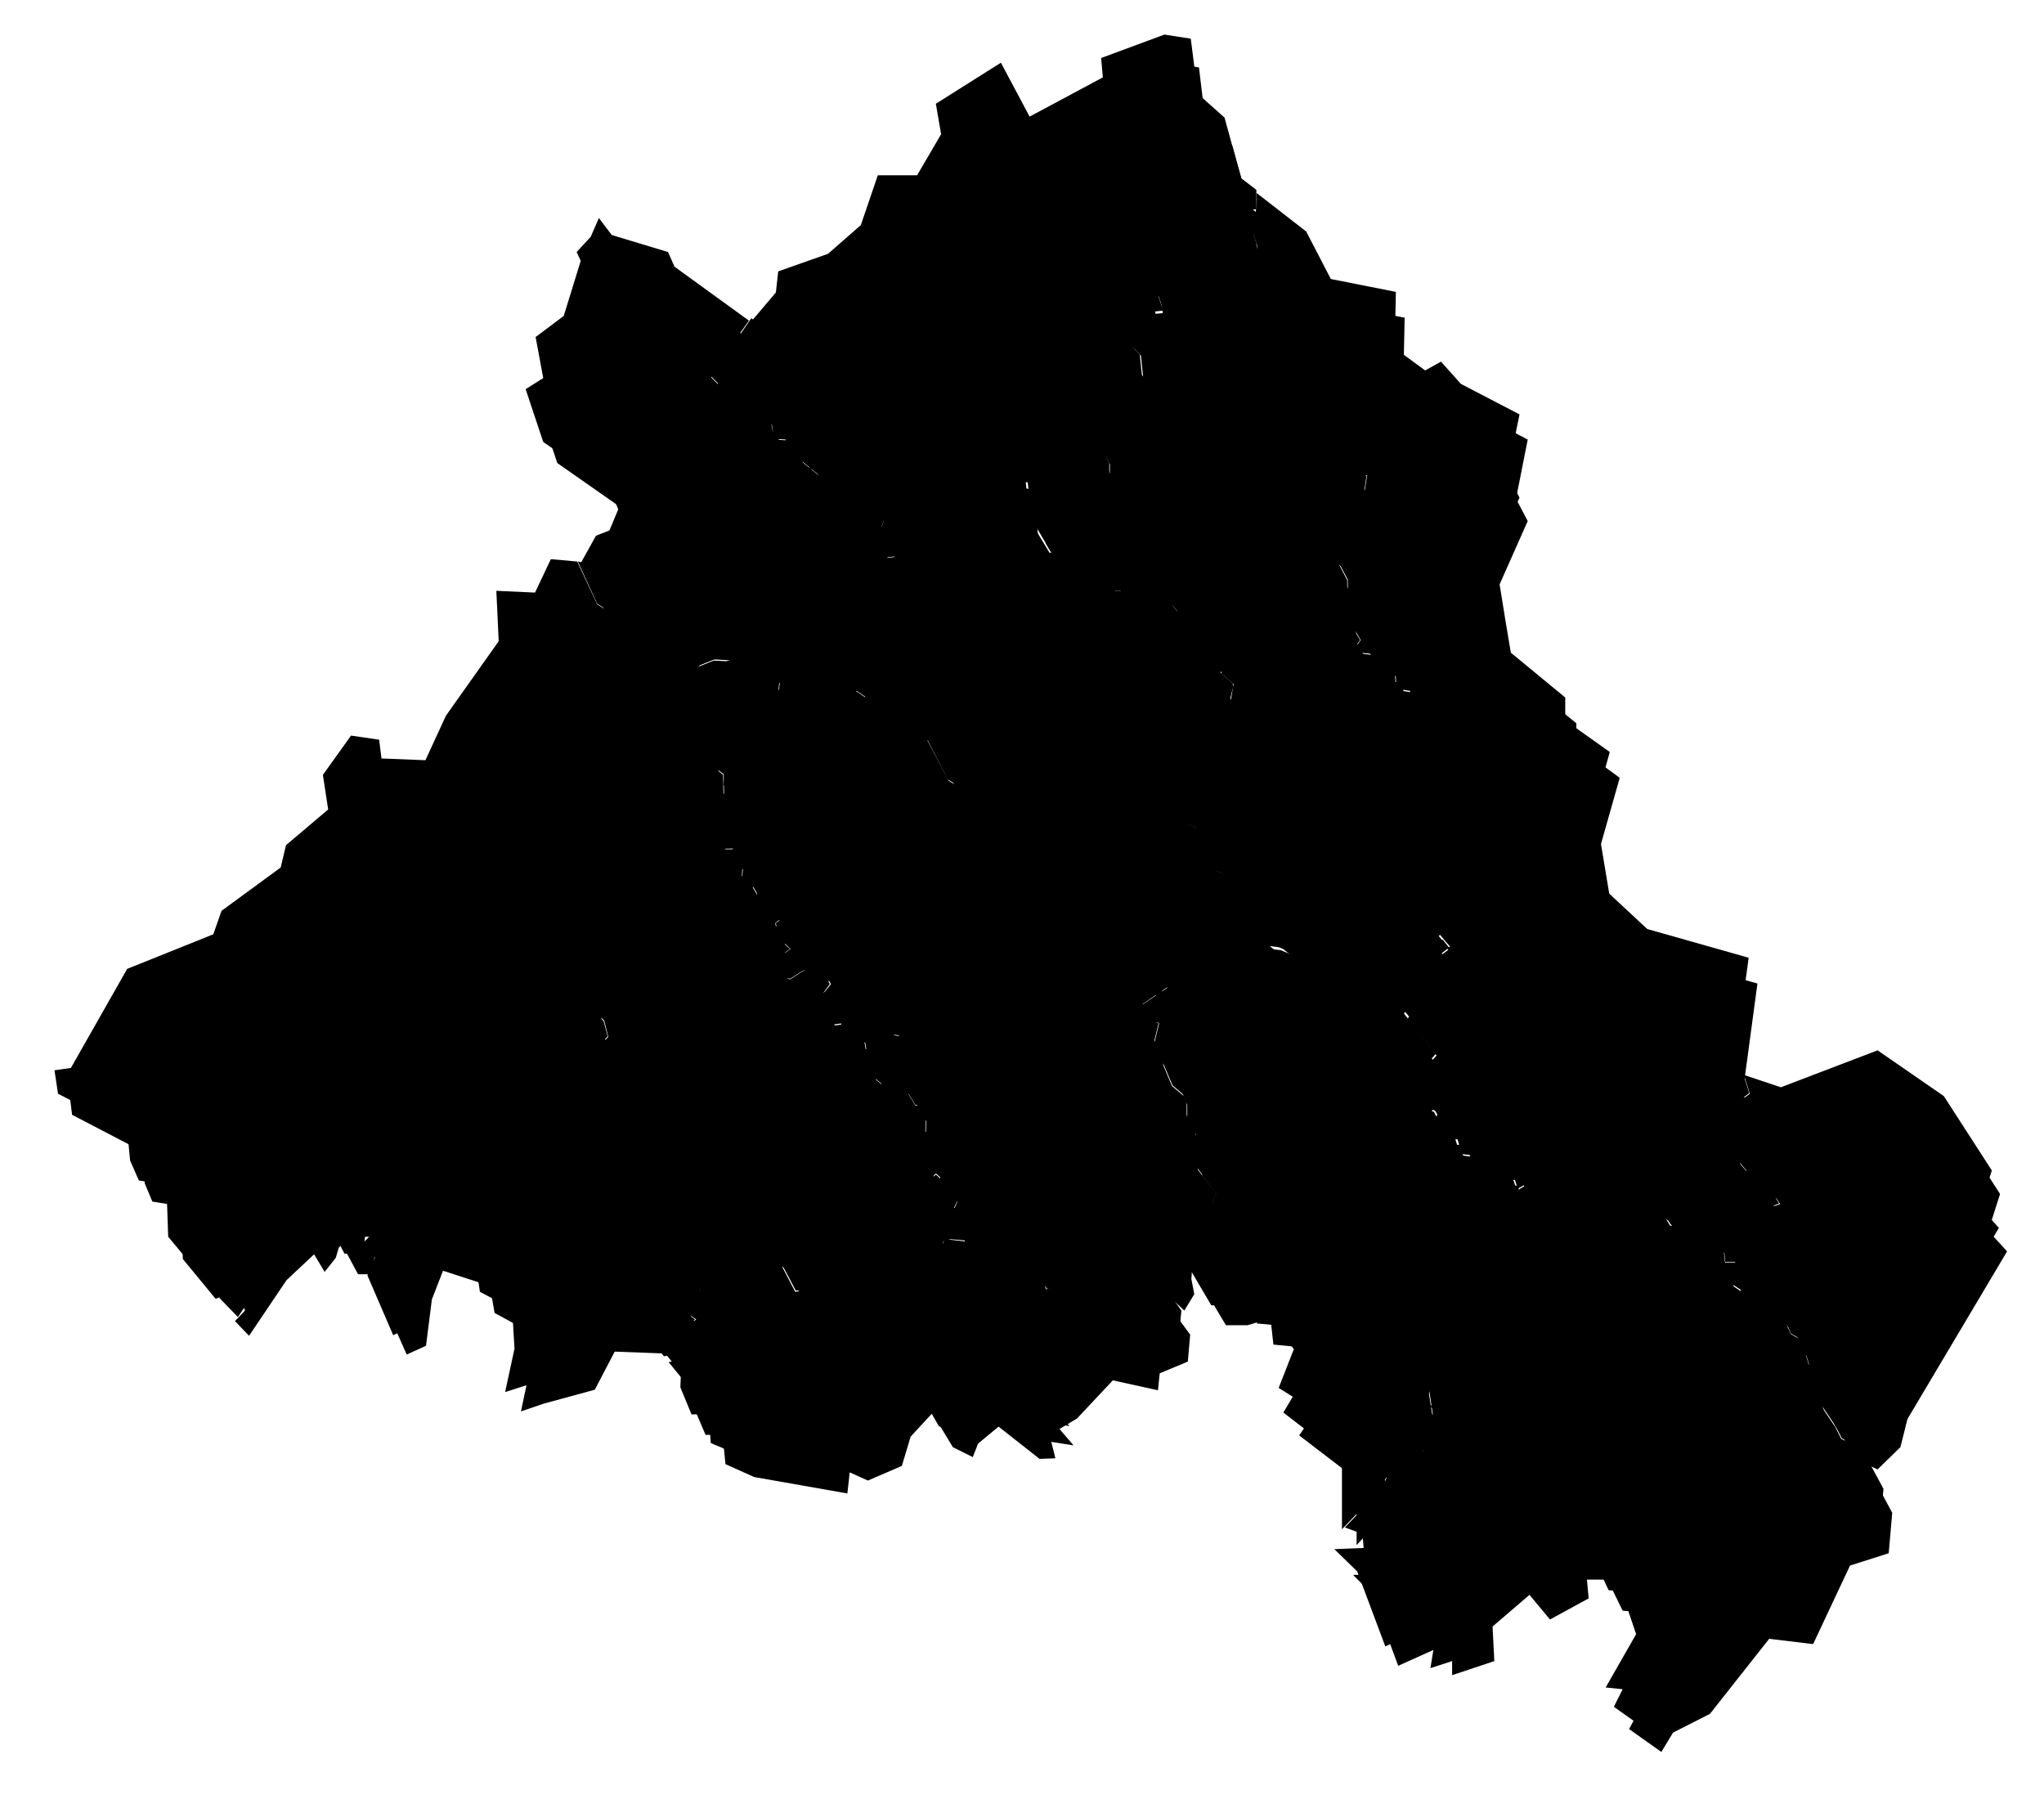 <svg xmlns="http://www.w3.org/2000/svg" viewBox="0 0 348.8 306.3" class="map-svg map-municipalities" data-id="12" data-district="portalegre">
<g data-title="portalegre" data-district-id="12">
	<g id="map-bg" class="map-bg">
		<path d="M235.6,67l0.2,13.6l-2.4,1.6l0.9,1.7l1.6,0.9l-1.6,9.4l-4.4,3.5l2.6,5v6.6l2.3,3.9l-1.1,1.6l6.8,0.8l0.3,5.5l6,1l1.6-7.2
			l9.8-1.3l-1.2-7.1l-1.1-6.8l4.8-10.8l-2-3.8l2-10.1l-9.7-5.1l-3.2-3.5l-2.6,1.4l-4.4-3.1l-2.4,3.7L235.6,67z"></path>
		<path class="st0" d="M219.8,165.2l0.1-1.2l-5-4l-4.3-6.3l-2.8-1.2l-0.5-6.2l-4-1.7l-0.7-4.3l5.2-2l1-0.6L208,136l0.3-9l3.1-2.6
			l0.6-3.4l-2.1-1.8l0.6-2.2l-3.2-2l-0.1-0.1l-7.2-9.6l-8.4,0.1l-1.1-2.2l-4.4-4.6l-5.2,0.3l-3.6-5.9v-0.1c-0.2-1.9-0.8-7.7-0.9-9.2
			c-0.6-0.2-2.3-0.7-3.9-1l-6.6,5.3l-2.1,6.4l0.8,3.1l-1.2,3.8l-7.6-1.8l-5.2,0.6V100l-0.2,0.6l-5,3.6l-3.2-0.5l-2.9,3l-19.5,7.8
			l-1.4,0.9l1.6,2.1l3.7-1.5l11.2,0.6l3.6-0.3l5.4,3.3l3.3-2.5l1,4.2l3.9,2.6l6.9,2.7l5.4,10.3l6.6,4.2l18.1,12.6l2.4,0.7l3.1,2.5
			l8.9,0.7l3.4,3.3l8.7,4L219.8,165.2z"></path>
		<path d="M144.6,178.3l4.8-0.7v0.2l3.9-1.5l0.9,3.7l11.1,1.7l4.2,0.1l2.2,2.7l0.8,0.3l1-3.6l2.2-2.1v-2.6l2.5-1.3l2.1,0.2l2.6-2
			l3,0.5l4.7,0.3l5.9-4.9l1.3,0.8l0.9-1.8l4.8,1.9l0.3-0.2l0.3,0.5h0.1l2.9-2.1l-0.4-4.7l0.3-1.7l-0.8-0.3l-3.3-3.2l-8.8-0.7
			l-3.2-2.5l-2.4-0.7l0,0L170.3,142l-6.8-4.4l-5.3-10.2l-6.7-2.6l-4.4-2.9l-0.7-2.9l-2.5,1.9l-5.7-3.4l-2.3,0.2l-1.2,10.6l-6,3.5
			l-2.9,1.7l-2.2-0.6l-0.2,1l2.6,2l0.1,7.3l-2.5,3.9l1.9,1.2l7.3-0.1l-3.6,4l-0.1,1.8l1.5,0.5l1.4,2.4l4.7,0.6l0.2,2.6l-2,1.6
			l0.4,1.9l2.4,2.4l-3.8,2.7l0.4,0.8l2.4,0.9l5-3.2l2.7,4.7l-1.2,1.6L144.6,178.3z"></path>
		<path d="M203.7,213.1l3-0.3l2.3-5l-5.4-7.1l1.9-3l-1.5-2.4v-3.7l-2.4-2l-3.2-7.7l0.8-3l-2.8-1.6l0.1-2.3l5.9-4l-3.2-1.3l-1,1.9
			l-1.6-0.9l-5.7,4.7l-5.1-0.4l-2.6-0.4l-2.6,2l-2.2-0.2l-1.6,0.8v2.4l-2.3,2.2l-1.3,4.6l-2.1-1l-2.1-2.5l-3.8-0.1l0,0l-11.9-1.8
			l-0.7-3.2l-3,1.1l1,5.8l-0.9,1.3l3,2.5l3.2-2.5l0.7,2.9l1.9,3.1h2.2l-0.3,10.5l-0.8,1.4l0.3,1.3l1.8-1.6l4.9,4.2l-2,4l-2.3,0.7
			l1,2.3l5.4,0.6l1.2,1.4l2.5-1.7l7.8,5.7l0.7,2.3l1.3-0.9l1.6,0.4v-3l7.1-1.9l1.2,1.9l2.3-1.8l3.6,4.7l2.4-0.5l1.7,1.6l0,0l1.7-2.8
			l-0.5-2.6L203.7,213.1z"></path>
		<path d="M274.1,157.6L274.1,157.6l-9.1,2.7l0,0l-4.7,0.4l-5.1,1.7l-3.1-1.9l-1.9-0.1l-3,1.2l-1-1.3l-0.3,0.3l4.4,5.2l-2.5,1.9
			l-1,2l-4.7,1.6l-2.9,3.8l2.8,1l6.1,7.7l-2.3,2.5l-0.1,3.4l-1.8,2.2l3.4,1.2l0.7,1.3l1.9-0.1l2,6.1l7.9,1.1l1.5,4.6l4.4-2.5
			l8.1-0.1l2.4,1.9l4.6,0.6l4,2.3l2.6,4.2l5.8,0.4l3.3,2.8l0.4,3.1h2l1.9-1.8l2.3-0.1l1.1-3.8l-1.4-3.2l2.1-0.8l-2.4-3.7l-2.7-1.1
			l-2.9-3.3l0.2-8.6l2.8-2l-0.8-2.7l-1.8-0.6l2.6-19.3l-17-4.8l-7-6.4L274.1,157.6z"></path>
		<path d="M217,45.8l0.5,9.1l-3.9,0.5h-0.1l-15.6-5.8l0.6,4.3l1.6,0.1l1.3,3.9l-6.9,0.5l0.7,3.9l2,2.2l0.8,8.3l-3.6,1.8l0.4,2.8
			l-2.8,1.5l-1.8-0.8l-0.6,0.5l2.3,4.5l-0.1,14.1v0.1l-0.7,4.6l1.3,2.4l7.5-0.1l1.1-3.8l8.2-1.2l2.9,1.2l1.9-3.1l12.5-2.3l2.7,1.8
			l4.1-3.2l1.3-8.2l-1.1-0.6l-1.6-2.9l2.8-1.9l-0.2-14.7l3.5,1.6l1.9-2.9l-0.4-0.3l0.2-9.5l-10.9-2.1l-4.3-8.3l-7.6-5.9l-0.1,2.9
			l-1.4,0.1L217,45.8z"></path>
		<path class="st0" d="M258.4,114.8L258.4,114.8l-9.2,1.1l-1.6,7.4l-7.9-1.3l-0.3-5.5l-7.7-0.9l1.8-2.5l-2.1-3.6V103l-2.8-5.3
			l-2.4-1.5l-11.6,2.2l-2.2,3.5l-3.5-1.4l-7.2,1.1l-0.9,3.2l7.1,9.5l3.7,2.3l-0.6,2.3l2,1.8l-0.8,4.6l-3,2.5l-0.3,8.2l1.3,2.4
			l-1.9,1.2l-4.4,1.7l0.4,2.8l4.1,1.7l0.5,6.2l2.5,1l4.4,6.4l5.3,4.2l-0.2,1.8l9.2,3.8l0.2,1.7h3.4l1.3,2.1c1-0.4,1.3-0.2,1.4-0.1
			c0.1,0.1,0.2,0.2,0.3,0.4c0.4,0.6,0.8,1.1,1.3,1.6h0.1l3.3-4.4l4.6-1.6l1-1.8l1.7-1.3l-4.3-5.1l2-1.8l1.2,1.6l2.4-1l2.5,0.1
			l2.9,1.8l4.7-1.6l4.8-0.3l8.9-2.6l1.4-0.9l-2-12l3.2-11.3l-7.4-5.4v-3.9L258.4,114.8z"></path>
		<path d="M95.1,79l11.3,7.9l1.6,4l-1.6,4l-2.4,0.9l-2.5,4.6h-0.1l2.9,6.2l13,8.3l2.1-1.3v-0.1l19.3-7.7l3.2-3.2l3.3,0.5l4.4-3.2
			l3.3-8.6l-3.4-2l-2.6,0.7l-8.4-6.9v-3.3l-4.9-0.3l-0.9-5.8l-5.9-1l-5.4-5.6v-3.2l4.5-0.5l3.2-4.6l-12.5-8.9l-1-2.5l-9.5-2.9
			l-1.8-2.3l-1,2.4l-2.3,2.5l0.6,1.4l-2.9,9.6l-4.8,3.6l1.3,7.1l-2.9,1.8L95.1,79z"></path>
		<path d="M319.5,251.5l-3.6-1.6l-1.1-2.1l-2.7-4.1L309,233l-1.8-1.1l-1.5-3.4l-3.4-3.3l-2.9-0.1l-3.2-2.1l-0.7-6.7l-2.8-2.3
			l-5.9-0.5l-2.8-4.4l-3.5-2l-4.8-0.7l-2.3-1.7l-7.4,0.1l-4.4,2.4l-10.3,11.1l0.2,4.4l-7.4,17.4l2.2,0.8l0.8,5.3l-1.9,1.3l2.3,1
			l-2.4,3.6l-7.2,1.1l1.5,2.6l-1.1,2l1,2l-5.4,3l-1.5,1.6l2.5,0.9l0.3,3.3l-4.3,0.1l3.1,3.1l4.6,12.4l6-2.7l-0.5,3.1l3.7-1.2v2.4
			l7.2-2.4l-0.3-5.9l6.3-5.4l3.5,4.2l6.6-3.6l-0.3-3.2h3.5l2.6,5.3l3.7,0.3l-0.6,2.7l1.8,5l-4.9,8.7l2.8,0.3L278,295l5.5,3.9l2-3.3
			l6.3-3.2l10.1-12.8l7.5,0.9l6.3-13.4l6.6-2.1l0.6-6.9l-3.5-6.5L319.5,251.5z"></path>
		<path class="st0" d="M122.5,65v1.7l4.9,5l6.3,1l0.9,5.8l5,0.2v3.9l7.5,6.2l2.5-0.7l4.6,2.8l-3.1,8.1l4.8-0.5l6.8,1.6l0.8-2.5
			l-0.8-3.1l2.4-7.1l7.2-5.9l0.3,0.1c0,0,1.1,0.3,2.3,0.6c0.7,0.2,1.2,0.3,1.6,0.4c0.6,0.2,1.1,0.4,1.1,0.9c0,0.3,0.5,5.7,0.9,9.3
			l3.1,5.1l5.1-0.3l3.5,3.7l0.6-4l0.1-13.7l-2.7-5.2l1.9-1.4l1.9,0.9l1.6-0.9l-0.4-2.8l3.6-1.8l-0.8-7.2l-2-2.1l-0.8-5.5l6.6-0.6
			l-0.6-1.8l-1.8-0.2l-1-7l17.2,6.4l2.6-0.4l-0.4-7.9l-2-6l1.9-0.2l0.1-2.6l-2.6-2l-2.9-10.4l-4.6-4.2l-1.1-9.2l-4-0.6l-10.4,3.9
			l0.3,3.3L177.3,25l-4.9-9.2L162,22.3l0.9,5.1l-4.3,7.4H152l-2.9,8.3l-5.8,5.1l-8.3,3l-0.4,3.4l-4.3,5.1l-0.3-0.2l-3.6,5L122.5,65z
			"></path>
		<path class="st0" d="M231.5,252.4v11.2l1.7-1.8l4.6-2.6l-0.8-1.5l1.1-2l-2-3.5l8.3-1.2l1.4-2.1l-3-1.3l3.1-2.1l-0.6-3.9l-2.7-1
			l7.7-18.2l-0.2-4.7l10.2-10.9l-0.1-0.2l0.1-0.1l-1.3-4.2l-8-1l-1.9-6l-1.8,0.1l-0.8-1.5l-4.5-1.6l2.7-3.2l0.1-3.4l1.9-2.1
			l-5.3-6.7l-4-1.3l-0.1-0.1c-0.5-0.6-1-1.2-1.5-1.8c-0.3,0.1-0.5,0.2-0.8,0.3l-0.4,0.2l-1.4-2.4h-3.8l-0.2-2l-8.5-3.4l-5.4-0.6
			h-0.1l-7.1-3.3l-0.2,1.2l0.5,5.2l-3.9,2.8l-0.7-0.3l-6,4.1l-0.1,1l2.9,1.6l-0.9,3.5l3,7.1l2.6,2.1v4l1.6,2.7l-1.8,3l5.3,7
			l-2.9,6.2l-2.7,0.4l-0.3,4l0.2,1.2l0.2-0.4l4.3,7.2h3.7l3.9-1.2l0.5,4.5l3.1,0.3l3.4,4.1l-2.7,6.8l2.5,1.5l-1.9,2.8L231.5,252.4z"></path>
		<path d="M339.3,210l2-6.3l-8.1-12.5l-10.9-7.4l-16.4,6.3l-5.5-2l0.8,2.7l-3,2.2l-0.2,7.5l2.4,2.9l2.8,1.1l3.3,5.1l-2.2,0.9
			l1.1,2.6l-1.4,4.8l-2.8,0.2l-1.9,1.8H297l0.3,2.4l2.4,1.6l3.1,0.1l3.8,3.8l1.4,3.3l2,1.1l3.1,11l2.7,4l0.9,1.8l3.7,1.7l3.9-3.8
			l1.2-4.8l17-28.6L339.3,210z"></path>
		<path d="M200.7,223.8l-0.6-0.6l-2.5,0.5l-3.4-4.3l-2.3,1.9l-1.5-2.3l-5.5,1.5v3.5l-2.5-0.6l-2.2,1.4l-1-3.3l-6.8-5l-2.7,1.7
			l-1.6-1.8l-4.5-0.4l-0.6,2.6l-2.4,2.4l-2.9-1l-0.4,2.8l-2.9-0.2l-0.2-2l-2.6-1.5l-2.5,1.4l-1.9-0.9l-2.9,3.3l-2.3-1.1l-0.5,2.6
			l-4.1,0.5l-3.9-7.6l-2.6-0.5l-2.1,3.3v2.1l-3,4l-1.5-1.9l-3.5,0.4V222l-1.7-0.8l-0.2,2.7l1.2,2.1l-0.8,1.4l2.3,1.7l-3.2,2.5
			l-4.3,0.8l2.7,3.3l1.9,2.5l-0.1,2.4l1.8,4.2h2.9l0.5,5l4.9,2.2l15.9,2.8l0.4-3.6l3.1,1.4l5.8-2.5l1.5-5l3.7-4l3.5,5.8l3.4,1.7
			l0.9-2.3l3.5-2.9l7,5.5l2.7-0.1l-0.7-2.8l3.8,0.6l-2.4-2.8l3-1.8l6.1-6.5l7.7,1.7l0.3-2.9l4.8-2l0.4-4.6l-2.8-3.8L200.7,223.8z"></path>
		<path d="M61.4,211l3.1-3.1l0.1-2l5.1-3.7l-0.1-3.3l6.5-8.6l0.6-3.9l5.3-3.9l3,1.6l5.6,0.5l1.3-1.3l1.8-2.4l3.7,2.8l1.5,0.2
			l0.8-2.7l3.3,1.8l2.1-2.3l-0.6-2.2l-1.5-1.4l-0.4-3.5l3.3-6.5l-0.2-2l3-3.6l4.1-1.5l-0.4-2.5l1.8-0.9l1.7,2.1l3.7,0.2l-0.4-5.3
			l1-1.8l4.5,2.5l3.3-0.1l0.2-2.5l2-2.3l-5,0.1l-3.1-2l2.9-4.6l-0.1-6.4l-2.7-2.1l0.4-3l3,0.9l2.6-1.5l5.5-3.2l1.1-9.8l-10.9-0.6
			l-4.2,1.7l-2.3-2.8l-0.2,0.1l-13.7-8.8l-3.3-7.1l-3.9-0.4l-2.7,5.7l-6.4-0.3l0.5,8.3l-9.1,12.8l-3.7,7.8l-8.2-0.3l-0.4-3.3
			l-4.2-0.6l-4.5,6.3l0.9,6l-7.2,6.2l-0.9,3.8l-10.1,7.4l-1.5,4.1l-14.7,5.9l-9.7,17l-2.5,0.3l0.4,3.2l11.9,6.2l0.5,5.5L26,205
			l4.9,0.8l0.3,9l5.6,6.8l3.8-1.6l1.2,3.6l-1.7,1.8l2.4,2.5l6.4-9.5l4.7-4.4l1.8,3l1.9-2.4l0.5-1.7l1.6-1.9H61.4z"></path>
		<path d="M119.7,229.1l-1.9-1.3l1-1.8l-1.1-1.8l0.5-4.6l3.7,1.6v2.2l2.9-0.3l1,1.2l1.9-2.5v-2l2.7-4.3l3.8,0.8l3.9,7.4l2.5-0.4
			l0.6-3.2l2.8,1.4l2.9-3.3l2.1,1l2.6-1.4l3.7,2l0.1,1.7l1,0.1l0.3-3.1l3.6,1.2l1.7-1.7l0.5-2.2l-1.7-4l3.1-0.9l1.3-2.8l-3.5-3
			l-2.4,2.1l-0.9-3.4l0.9-1.6l0.2-9.1h-1.6l-2.3-3.7l-0.4-1.5l-2.5,2l-4.6-3.7l1.4-1.8l-1-5.5l-4.7,0.6l-1.9-6.3l1.2-1.4l-1.7-3
			l-4.6,2.9l-3.3-1.3l-1-2.1l3.5-2.5l-1.7-1.6l-0.6-2.9l2-1.7v-1.1l-4.3-0.6l-1.5-2.5l-0.8-0.3l-0.1,0.2l-4.6,0.1l-3.8-2.1l-0.3,0.6
			l0.5,6.2l-5.4-0.3l-1.5-1.8l-0.3,0.2l0.5,2.6l-4.8,1.7l-2.4,3l0.1,1.8l-3.2,6.6l0.3,2.6l1.4,1.3l0.9,3.2l-3.2,3.5l-2.8-1.6
			l-0.7,2.3l-2.8-0.4l-3-2.3l-1.3,1.5l-1.6,1.7l-6.3-0.5l-2.6-1.3l-4.3,3.2l-0.7,3.7l-6.3,8.5v3.5l-5.1,3.7l-0.1,1.9l-3.8,3.8h-1.9
			l-1,1.1l2.2,4.1h2.3l0.5-2.9l5.8,0.2l0.3,2.7l-2.8-0.3l-2,4.5l4.2,9.5l3.3-1.5l1-7.9l1.9-4.9l8,2.6l0.8,4.6l5.5,3l0.4,7.2
			l-1.4,6.6l3.8-1.3l8.8-2.4l3.4-6.5l8,0.3l0.4,0.5l4.6-0.9L119.7,229.1z"></path>
	</g>
	<g id="bg-white" class="bg-white">
		<path d="M233.1,62.2l0.2,14.1l-2.6,1.8l1.2,2.2l1.4,0.8l-1.4,8.8l-4.7,3.7l2.8,5.3v6.5l2.2,3.8l-1.4,2l7.2,0.8l0.3,5.5l6.8,1.1
			l1.7-7.2l10-1.4l-2.4-14.3l4.9-10.8l-2.1-3.9l2.1-10.3l-10-5.2l-3.4-3.8l-2.7,1.5l-4.5-3.3l-2.5,3.8L233.1,62.2z"></path>
		<path d="M132.8,159.9l2.1,2l-3.6,2.6l0.6,1.4l2.9,1.1l4.8-3l2.2,3.9l-1.2,1.5l1.6,5.4l4.8-0.7l0.1,0.3l3.9-1.5l0.8,3.5l11.5,1.8
			l3.9,0.1l2.2,2.6l1.4,0.6l1.2-4l2.2-2.2v-2.5l2.1-1.1l2.1,0.2l2.6-1.9l2.9,0.4l4.8,0.3l5.8-4.8l1.5,0.9l1-1.9l4.6,1.9l0.1-0.1
			l0.1,0.2l0.4,0.1l3.4-2.4l-0.4-4.9l0.3-1.9l-1-0.5l-3.4-3.3l-8.8-0.6l-3.1-2.5l-2.5-0.7l-18.2-12.7l-6.6-4.3l-5.4-10.2l-6.7-2.6
			l-4.2-2.8l-0.8-3.5l-2.9,2.3l-5.5-3.4l-3,0.2l-1.1,10.8l-8.6,5l-2.6-0.8l-0.2,1.9l2.6,2l0.1,7l-2.7,4.2l2.5,1.5l6.2-0.1l-2.8,3.3
			l-0.2,2.3l1.7,0.6l1.4,2.4l4.6,0.7l0.1,1.9l-2,1.6L132.8,159.9z"></path>
		<path d="M202.2,209.6l2.8-0.4l2.6-5.5l-5.4-7l1.9-3l-1.6-2.5v-3.8l-2.5-2.1l-3.1-7.4l0.8-3.3l-2.8-1.5l0.1-1.8l6.4-4.4L197,165
			l-1,1.9l-1.5-0.8l-5.7,4.7l-4.9-0.2l-2.8-0.5l-2.6,2l-2.2-0.2l-2,1v2.5l-2.2,2.1l-1.2,4.2l-1.5-0.7l-2.2-2.6l-4-0.1l-11.5-1.8
			l-0.8-3.4l-3.8,1.5l1,6l-1.1,1.5l3.7,3l2.9-2.3l0.5,2.3l2.1,3.4h1.9l-0.2,9.9l-0.8,1.5l0.6,2.2l2-1.9l4.2,3.7l-1.6,3.5l-2.7,0.8
			l1.3,3.1l5.5,0.5l1.4,1.6l2.6-1.7l7.4,5.4l0.8,2.8l1.7-1.1l2,0.4V216l6.4-1.7l1.3,2.1l2.3-1.9l3.5,4.5l2.5-0.4l1.4,1.3l0.2,0.2
			l0.5-0.1l1.9-3.1l-0.5-2.8L202.2,209.6z"></path>
		<path d="M271.9,153.1l-8.9,2.7l-4.7,0.4l-5,1.6l-3-1.8l-2.2-0.1l-2.7,1.1l-1.1-1.4l-1.1,0.9l4.4,5.2l-2.1,1.6l-1.1,2l-4.6,1.6
			l-3.4,4.5l3.3,1.1l5.7,7.3l-2.1,2.3l-0.1,3.4l-2.2,2.6l3.9,1.4l0.8,1.4l1.9-0.1l1.9,6.1l7.9,1l1.6,4.9l4.8-2.7l7.8-0.1l2.4,1.8
			l4.7,0.7l3.7,2.1l2.7,4.3l5.9,0.5l3.1,2.6l0.3,3.3h2.7l1.9-1.8l2.5-0.2l1.2-4.2l-1.2-2.9l2.1-0.9l-2.8-4.3l-2.7-1.1l-2.7-3.1
			l0.2-8.1l2.9-2.2l-1-3.2l-1.7-0.6l2.6-19.3l-17.3-4.9l-7.1-6.6L271.9,153.1z"></path>
		<path d="M212.7,36.5l1.8,5.3l0.4,8.6l-3.3,0.5l-16.4-6l0.8,5.4l1.7,0.2l1,2.9L192,54l0.7,4.6l2,2.1l0.8,7.9l-3.6,1.7l0.3,2.8
			l-2.2,1.3l-1.9-0.9l-1.2,0.9l2.5,4.8l-0.1,14l-0.7,4.7l1.4,2.9l8.3-0.1l1.1-3.8l7.7-1.2l3.2,1.3l2-3.2l12.1-2.3l2.9,1.9l4.5-3.5
			l1.4-8.7l-1.3-0.8l-1.4-2.4l2.7-1.8L233,62.1l3.2,1.5l2.4-3.7l-0.6-0.5l0.2-9.6l-11.1-2.2l-4.2-8.1l-8.5-6.6l-0.1,3.4L212.7,36.5z
			"></path>
		<path class="st1" d="M256.9,110.6l-0.1-0.4l-10,1.3l-1.6,7.3l-7-1.1l-0.3-5.5l-7.3-0.9l1.5-2.1l-2.2-3.7V99l-2.9-5.6l-2.6-1.7
			l-12,2.2l-2.1,3.3l-3.2-1.3l-7.7,1.1l-1.1,3.8l7.2,9.7l3.5,2.2l-0.6,2.2l2.1,1.8l-0.7,4.1l-3.1,2.5l-0.3,8.5l1.1,2.1l-1.5,1
			l-4.8,1.8l0.5,3.5l4.1,1.7l0.5,6.2l2.6,1.1l4.3,6.3l5.2,4.2l-0.2,1.9l9.3,3.8l0.2,1.9h3.6l1.4,2.2l0.4-0.1c0.2-0.1,0.8-0.3,1-0.2
			v0.1v0.1c0.4,0.6,0.9,1.2,1.4,1.7l0.1,0.1l0.6,0.2l3.4-4.6l4.6-1.6l1-1.9l2-1.6l-4.3-5.1l1.2-1.1l1.1,1.5l2.6-1.1l2.3,0.1l3,1.8
			l4.9-1.7l4.7-0.3l9-2.6l1.8-1.1l-2-12.3l3.2-11.5l-7.6-5.4V119L256.9,110.6z"></path>
		<path d="M92.7,75.4l11.3,7.8l1.5,3.7l-1.5,3.6l-2.3,0.9l-2.5,4.5l-0.6-0.1l3.3,7.2l13.4,8.4l2.3-1.4l19.3-7.7l3.2-3.2l3.3,0.5
			l4.6-3.4l3.5-9.1l-3.9-2.4l-2.6,0.7l-8-6.5v-3.6l-4.9-0.3l-1-5.8l-6-1l-5.2-5.3v-2.5l4.2-0.5l3.7-5.2l-12.7-9.2L114,43l-9.6-2.9
			l-2.2-2.9l-1.4,3.2L98.4,43l0.7,1.5l-2.9,9.4l-4.8,3.6l1.3,7l-3,1.9L92.7,75.4z"></path>
		<path d="M318.4,247.4l-4.2-1.9l-1-2l-2.7-4l-3-10.8l-1.9-1.1l-1.5-3.3l-3.6-3.6l-3-0.1l-2.8-1.9L294,212l-3.1-2.5l-5.9-0.4
			l-2.7-4.3l-3.6-2.1l-4.8-0.7l-2.3-1.8l-7.8,0.1l-4.4,2.5l-10.6,11.3l0.2,4.5l-7.5,17.8l2.4,0.9l0.7,4.6l-2.4,1.7l2.5,1.1l-1.9,3
			l-7.7,1.1l1.7,3l-1,2l0.9,1.8l-5.1,2.8l-2.1,2.2l3,1.1l0.2,2.4l-5,0.2l3.9,3.8l4.8,12.8l5.5-2.6l-0.5,3l3.9-1.2v2.4l8.2-2.7
			l-0.3-6.1l5.8-4.9l3.4,4.1l7.2-3.9l-0.2-3h2.6l2.5,5.3l3.5,0.3l-0.5,2.2l1.7,5l-5.2,9.1l2.9,0.3l-1.5,3l6.2,4.4l2.2-3.6l6.2-3.2
			l10.1-12.7l7.6,0.9l6.3-13.5l6.8-2.1l0.6-7.4l-3.4-6.3L318.4,247.4z"></path>
		<path class="st1" d="M120,60.5v2.3l5.1,5.3l6.1,1l0.9,5.8l4.9,0.2v3.7l7.9,6.5l2.6-0.7l4,2.5l-3.2,8.4l0,0l-0.3,0.8l-4.7,3.4
			l-3.3-0.5l-3,3.1l-19.5,7.8l-1.9,1.2l2.2,2.8l4-1.6l11.2,0.6l3.4-0.3l5.5,3.4l2.9-2.3l0.8,3.6l4.1,2.7l6.8,2.6l5.2,10.1l0.1,0.1
			l6.7,4.3l18.1,12.6l2.4,0.7l3.2,2.5l8.9,0.7l3.3,3.2l8.8,4l5,0.6l0.2-2l-5.1-4.1l-4.3-6.3l-2.6-1.1l-0.5-6.2l-4.1-1.7l-0.6-3.7
			l4.8-1.9l1.4-0.9l-1.1-2l0.3-8.7l3.1-2.5l0.7-3.9l-2.1-1.8l0.6-2.2l-3.4-2.1l-7.3-9.8l-8.3,0.1l-1-1.9l-4.6-4.9l-5.2,0.3l-3.4-5.6
			l0,0c-0.2-1.9-0.8-7.7-0.9-9.2v-0.3l-0.3-0.1c-0.7-0.2-2.5-0.7-3.9-1.1l-0.2-0.1l-6.8,5.6l-2.2,6.7l0.8,3.1l-1,3.3l-7.3-1.7
			l-4.7,0.5v-0.1l4.8-0.5l7.2,1.7l1-3.1l-0.8-3.1l2.3-6.8l6.9-5.6l0,0c0.2,0,1.2,0.3,2.2,0.5c0.7,0.2,1.2,0.3,1.6,0.4
			s0.7,0.3,0.7,0.4c0,0.4,0.6,6.2,0.9,9.3l3.3,5.6l5.1-0.3l4,4.2l0.8-5.1l0.1-13.9l-2.5-4.9l1.3-1L190,74l2.1-1.2l-0.4-2.8l3.6-1.8
			l-0.8-7.7l-2-2.1l-0.7-4.8l6.7-0.6l-0.9-2.7l-1.7-0.2l-0.8-5.8l16.5,6.1l3.2-0.5l-0.4-8.4l-1.8-5.6l1.7-0.2l0.1-3.3l-2.6-2
			L209,20.2v-0.1l-4.6-4.1l-1.2-9.4l-4.5-0.7l-10.8,4l0.3,3.3l-12.5,6.7l-4.9-9.2l-11.1,7l0.9,5.2l-4.1,7h-6.7l-2.9,8.5l-5.6,4.9
			l-8.5,3l-0.4,3.6l-3.9,4.6l-0.3-0.2l-3.7,5.4L120,60.5z"></path>
		<path class="st1" d="M229,248.7v12.2l2.5-2.6l5-2.8l-0.9-1.7l1.1-2l-1.7-3.1l7.8-1.1l1.8-2.8l-2.7-1.1l2.6-1.7l-0.7-4.5l-2.5-1
			l7.5-17.7v-0.1l-0.2-4.6l10.3-11l-0.1-0.1l0,0l-1.6-4.9l-8-1l-1.9-6.1l-1.9,0.1l-0.7-1.4l-4.1-1.4l2.3-2.8l0.1-3.4l2-2.3l-5.6-7.1
			l-4-1.3l0,0c-0.5-0.5-1-1.1-1.4-1.8l-0.2-0.3l-0.4,0.1c-0.3,0.1-0.6,0.2-0.9,0.3l0,0l-1.4-2.2h-3.6l-0.2-1.9l-8.8-3.5l-5.5-0.6
			l-7.7-3.5l-0.4,1.9l0.5,5l-3.5,2.5l-0.6-0.3l-6.5,4.4l0.2,1.5l2.8,1.6l-0.8,3.3l3.1,7.3l2.5,2.1v3.8l1.5,2.5l-1.8,3l5.3,7
			l-2.7,5.7l-2.8,0.4l-0.4,4.4l0.5,2.6l0.5-0.8l4,6.8h4l3.4-1.1l0.4,4.2l3.3,0.3l3.1,3.8l-2.7,6.9l2.4,1.5L219,241L229,248.7z"></path>
		<path d="M337.9,205.9l2-6.2l-8.2-12.7l-11.3-7.8l-16.5,6.3l-6.3-2.1l1,3.2l-2.9,2.2l-0.2,7.9l2.6,3.1l2.7,1.1l3,4.5l-2.2,0.8
			l1.3,2.9l-1.3,4.4l-2.6,0.1l-1.9,1.8h-2.6l0.3,3.2l2.8,1.8l2.9,0.1l3.7,3.6l1.4,3.4l1.9,1.1l3.1,10.8l2.7,4l1,2l4.2,1.9l4.3-4.2
			l1.1-4.8l17.2-28.8L337.9,205.9z"></path>
		<path d="M199.8,220.1l-1.6-1.4l-2.4,0.5l-3.5-4.5l-2.3,1.9l-1.4-2.2l-6.2,1.7v3.3l-2-0.5l-1.9,1.1l-0.8-2.8l-7.3-5.3l-2.6,1.7
			l-1.4-1.6l-5.3-0.6l-0.5,3l-2.1,2.1l-3.3-1.1l-0.3,2.8l-2-0.1l-0.2-1.9l-3.1-1.7l-2.5,1.4l-2-0.9l-2.9,3.2l-2.5-1.2l-0.6,2.9
			l-3.4,0.5l-3.9-7.5l-3.2-0.7l-2.3,3.7v2.1l-2.5,3.3l-1.3-1.6l-3.2,0.4v-2.5l-2.6-1.1l-0.3,3.5l1.2,2l-1,1.6l2.2,1.5l-2.7,2l-4.9,1
			l3.2,3.9l1.8,2.3l-0.1,2.4l1.9,4.6h2.9l0.4,4.9l5.2,2.2l16.5,2.9l0.4-3.4l2.7,1.2l6.3-2.6l1.5-5.2l3.2-3.4l3.1,5.4l4,2l1.1-2.7
			l3.1-2.6l6.9,5.4l3.4-0.2l-0.7-2.6l4.5,0.7l-2.9-3.3l2.5-1.6l6-6.3l8,1.8l0.3-3.2l4.7-2l0.5-5.1l-2.4-3.4L199.8,220.1z"></path>
		<path d="M59.6,207.5l3.4-3.4l0.1-2l5.1-3.6l-0.1-3.5l6.5-8.5l0.6-3.8l4.8-3.6l2.8,1.5l6,0.5l1.4-1.5l1.6-2l3.4,2.5l2.1,0.4L98,178
			l3.1,1.7l2.6-2.9l-0.7-2.6l-1.5-1.3l-0.4-3.2l3.3-6.5l-0.2-1.9l2.8-3.4l4.4-1.6l-0.5-2.5l1.2-0.6l1.6,2l4.4,0.3l-0.4-5.8l0.7-1.3
			l4.2,2.4l3.9-0.1l0.2-2.8l2.7-3h-6l-2.6-1.6l2.7-4.2l-0.1-6.9l-2.6-2.1l0.3-2l2.6,0.7l8.5-4.9l1.1-10.6l-11.5-0.6l-4,1.6l-2.2-2.9
			l-0.3,0.2l-13.4-8.5l-3.4-7.3L94,95.4l-2.7,5.7l-6.6-0.3l0.4,8.6l-9,12.7l-3.5,7.6l-7.5-0.3l-0.4-3.2l-4.8-0.7l-4.8,6.7l0.9,5.9
			l-7.2,6.1l-0.9,3.8l-10.1,7.4l-1.4,4l-14.7,5.9l-9.6,16.9l-2.8,0.4l0.6,4l11.8,6.1l0.5,5.3l1.5,3.4l4.7,0.8l0.3,8.8l6,7.2l3.5-1.5
			l1,2.8l-1.8,1.9l3.2,3.3l6.7-10l4.2-3.9l1.9,3l2.3-2.9l0.5-1.8l1.4-1.6H59.6z"></path>
		<path d="M118.6,225.1l-2.1-1.5l0.9-1.6l-1.2-2l0.4-3.7l2.8,1.2v2.5l3.2-0.4l1.2,1.5l2.4-3.1v-2.1l2.4-3.8l3.3,0.7l3.9,7.4l3.2-0.4
			l0.6-2.9l2.6,1.2l2.9-3.3l2,1l2.5-1.4l3.2,1.7l0.2,1.9l1.8,0.1l0.4-2.9l3.2,1.1l2.1-2l0.5-2.6l-1.5-3.6l2.7-0.8l1.6-3.3l-4.1-3.6
			l-2.1,1.9l-0.7-2.5l0.9-1.5l0.2-9.7h-1.8l-2.1-3.4l-0.6-2.2l-2.8,2.2l-3.9-3.1l1.2-1.5l-1.1-6.3l-4.8,0.7l-1.6-5.6l1.1-1.5
			l-2.1-3.8l-4.7,3l-3-1.1l-0.6-1.5l3.6-2.6l-2.1-1.9l-0.4-2.5l1.9-1.7v-1.7l-4.5-0.6l-1.5-2.5l-1.6-0.5v0.3l-4.1,0.1l-4.1-2.3
			l-0.6,1.2l0.5,5.8l-4.6-0.3l-1.6-1.9l-1.1,0.5l0.5,2.5L107,158l-2.7,3.4l0.2,1.8l-3.2,6.6l0.3,3l1.5,1.3l0.7,2.8l-2.7,2.9l-3-1.7
			l-0.8,2.6l-2.2-0.4l-3.3-2.5l-1.5,1.9l-1.5,1.5l-6-0.4l-2.8-1.5l-4.7,3.5l-0.6,3.8l-6.5,8.5l0.1,3.5l-5.1,3.6l-0.1,2l-3.5,3.5h-2
			l-1.3,1.5l2.5,4.7h3.1l0.4-2.9l4.9,0.1l0.2,1.8l-2.6-0.3l-2.1,5l4.4,10.2l4-1.9l1.1-8l1.7-4.5l7.3,2.4l0.7,4.6l5.5,2.9l0.4,6.8
			l-1.6,7.4l4.7-1.5l8.9-2.5l3.4-6.4l7.5,0.3l0.4,0.5l5-0.9L118.6,225.1z"></path>
	</g>
	<path id="marvao" d="M236.4,64.4l-2.8-1.4l0.2,13.6l-2.4,1.6l0.9,1.7l1.6,0.9l-1.6,9.4l-4.4,3.5l2.6,5v6.6l2.3,3.9l-1.1,1.6
		l6.8,0.8l0.3,5.5l6,1l1.6-7.2l9.8-1.3l-1.2-7.1l-1.1-6.8l4.8-10.8l-2-3.8l2-10.1l-9.7-5.1l-3.2-3.5l-2.6,1.4l-4.4-3.1L236.4,64.4z" data-municipality-id="173" data-title="Marvão"><title>Marvão</title></path>
	<path id="crato" class="st2" d="M217.8,161.2l0.1-1.2l-5-4l-4.3-6.3l-2.8-1.2l-0.5-6.2l-4-1.7l-0.7-4.3l5.2-2l1-0.6L206,132l0.3-9
		l3.1-2.6l0.6-3.5l-2.1-1.8l0.6-2.2l-3.2-2l-0.1-0.1l-7.2-9.6l-8.4,0.1l-1.1-2.2l-4.4-4.6l-5.2,0.3l-3.6-5.9v-0.1
		c-0.2-1.9-0.8-7.7-0.9-9.2c-0.6-0.2-2.3-0.7-3.9-1l-6.6,5.3l-2.1,6.4l0.8,3.1l-1.2,3.8l-7.6-1.8l-5.2,0.6v0l-0.2,0.6l-5,3.6
		l-3.2-0.5l-2.9,3l-19.5,7.8l-1.4,0.9l1.6,2.1l3.7-1.5l11.2,0.6l3.6-0.3l5.4,3.3l3.3-2.5l1,4.2l3.9,2.6l6.9,2.7l5.4,10.3l6.6,4.2
		l18.1,12.6l2.4,0.7l3.1,2.5l8.9,0.7l3.4,3.3l8.7,4L217.8,161.2z" data-municipality-id="169" data-title="Crato"><title>Crato</title></path>
	<path id="alterdochao" d="M201.8,166l0.3,0.5h0.1l2.9-2.1l-0.4-4.7l0.3-1.7l-0.8-0.3l-3.3-3.2l-8.8-0.7l-3.2-2.5l-2.4-0.7l0,0
		L168.3,138l-6.8-4.4l-5.3-10.2l-6.7-2.6l-4.4-2.9l-0.7-2.9l-2.5,1.9l-5.7-3.4l-2.3,0.2l-1.2,10.6l-6,3.5l-2.9,1.7l-2.2-0.6l-0.2,1
		l2.6,2l0.1,7.3l-2.5,3.9l1.9,1.2l7.3-0.1l-3.6,4l-0.1,1.8l1.5,0.5l1.4,2.4l4.7,0.6l0.2,2.6l-2,1.6l0.4,1.9l2.4,2.4l-3.8,2.7
		l0.4,0.8l2.4,0.9l5-3.2l2.7,4.7l-1.2,1.6l1.4,4.8l4.8-0.7v0.2l3.9-1.5l0.9,3.7l11.1,1.7l4.2,0.1l2.2,2.7l0.8,0.3l1-3.6l2.2-2.1
		v-2.6l2.5-1.3l2.1,0.2l2.6-2l3,0.5l4.7,0.3l5.9-4.9l1.3,0.8l0.9-1.8l4.8,1.9L201.8,166z" data-municipality-id="164" data-title="Alter do Chão"><title>Alter do Chão</title></path>
	<path id="fronteira" d="M200.4,167l-3.2-1.3l-1,1.9l-1.6-0.9l-5.7,4.7l-5.1-0.4l-2.6-0.4l-2.6,2l-2.2-0.2l-1.6,0.8v2.4l-2.3,2.2
		l-1.3,4.6l-2.1-1l-2.1-2.5l-3.8-0.1l0,0l-11.9-1.8l-0.7-3.2l-3,1.1l1,5.8l-0.9,1.3l3,2.5l3.2-2.5l0.7,2.9l1.9,3.1h2.2l-0.3,10.5
		l-0.8,1.4l0.3,1.3l1.8-1.6l4.9,4.2l-2,4l-2.3,0.7l1,2.3l5.4,0.6l1.2,1.4l2.5-1.7l7.8,5.7l0.7,2.3l1.3-0.9l1.6,0.4v-3l7.1-1.9
		l1.2,1.9l2.3-1.8l3.6,4.7l2.4-0.5l1.7,1.6l0,0l1.7-2.8l-0.5-2.6l0.4-5.1l3-0.3l2.3-5l-5.4-7.1l1.9-3l-1.5-2.4v-3.7l-2.4-2l-3.2-7.7
		l0.7-3l-2.7-1.6l0.1-2.3L200.4,167z" data-municipality-id="171" data-title="Fronteira"><title>Fronteira</title></path>
	<path id="arronches" d="M273.9,152.6l-1.8,1l0,0l-9.1,2.7l0,0l-4.7,0.4l-5.1,1.7l-3.1-1.9l-1.9-0.1l-3,1.2l-1-1.3l-0.3,0.3l4.4,5.2
		l-2.5,1.9l-1,2l-4.7,1.6l-2.9,3.8l2.8,1l6.1,7.7l-2.3,2.5l-0.1,3.4l-1.8,2.2l3.4,1.2l0.7,1.3l1.9-0.1l2,6.1l7.9,1.1l1.5,4.6
		l4.4-2.5l8.1-0.1l2.4,1.9l4.6,0.6l4,2.3l2.6,4.2l5.8,0.4l3.3,2.8l0.4,3.1h2l1.9-1.8l2.3-0.1l1.1-3.8l-1.4-3.2l2.1-0.8l-2.4-3.7
		l-2.7-1.1l-2.9-3.3l0.2-8.6l2.8-2l-0.8-2.7l-1.8-0.6l2.6-19.3l-17-4.8L273.9,152.6z" data-municipality-id="165" data-title="Arronches"><title>Arronches</title></path>
	<path id="castelodevide" d="M214.8,36.8l-1.4,0.1l1.6,4.9l0.5,9.1l-3.9,0.5h-0.1l-15.6-5.8l0.6,4.3l1.6,0.1l1.3,3.9l-6.9,0.5
		l0.7,3.9l2,2.2l0.8,8.3l-3.6,1.8l0.4,2.8l-2.8,1.5l-1.8-0.8l-0.6,0.5l2.3,4.5l-0.1,14.1v0.1l-0.7,4.6l1.3,2.4l7.5-0.1l1.1-3.8
		l8.2-1.2l2.9,1.2l1.9-3.1l12.5-2.3l2.7,1.8l4.1-3.2l1.3-8.2l-1.1-0.6l-1.6-2.9l2.8-1.9l-0.2-14.7l3.5,1.6l1.9-2.9l-0.4-0.3l0.2-9.5
		l-10.9-2.1l-4.3-8.3l-7.6-5.9L214.8,36.8z" data-municipality-id="168" data-title="Castelo de Vide"><title>Castelo de Vide</title></path>
	<path id="portalegre" class="st0" d="M256.4,110.8L256.4,110.8l-9.2,1.1l-1.6,7.4l-7.9-1.3l-0.3-5.5l-7.7-0.9l1.8-2.5l-2.1-3.6V99
		l-2.8-5.3l-2.4-1.5l-11.6,2.2l-2.2,3.5l-3.5-1.4l-7.2,1.1l-0.9,3.2l7.1,9.5l3.7,2.3l-0.6,2.3l2,1.8l-0.8,4.6l-3,2.5l-0.3,8.2
		l1.3,2.4l-1.9,1.2l-4.4,1.7l0.4,2.8l4.1,1.7l0.5,6.2l2.5,1l4.4,6.4l5.3,4.2l-0.2,1.8l9.2,3.8l0.2,1.7h3.4l1.3,2.1
		c1-0.4,1.3-0.2,1.4-0.1c0.1,0.1,0.2,0.2,0.3,0.4c0.4,0.6,0.8,1.1,1.3,1.6h0.1l3.3-4.4l4.6-1.6l1-1.8l1.7-1.3l-4.3-5.1l2-1.8
		l1.2,1.6l2.4-1l2.5,0.1l2.9,1.8l4.7-1.6l4.8-0.3l8.9-2.6l1.4-0.9l-2-12l3.2-11.3l-7.4-5.4v-3.9L256.4,110.8z" data-municipality-id="177" data-title="Portalegre"><title>Portalegre</title></path>
	<path id="gaviao" d="M93.1,75l11.3,7.9l1.6,4l-1.6,4l-2.4,0.9l-2.5,4.6h-0.1l2.9,6.2l13,8.3l2.1-1.3v-0.1l19.3-7.7l3.2-3.2l3.3,0.5
		l4.4-3.2l3.3-8.6l-3.4-2l-2.6,0.7l-8.4-6.9v-3.3l-4.9-0.3l-0.9-5.8l-5.9-1l-5.4-5.6v-3.2l4.5-0.5l3.2-4.6l-12.5-8.9l-1-2.5
		l-9.5-2.9l-1.8-2.3l-1,2.4L99,43.1l0.6,1.4l-2.9,9.6l-4.8,3.6l1.3,7.1l-2.9,1.8L93.1,75z" data-municipality-id="172" data-title="Gavião"><title>Gavião</title></path>
	<path id="elvas" d="M317.5,247.5l-3.6-1.6l-1.1-2.1l-2.7-4.1L307,229l-1.8-1.1l-1.5-3.4l-3.4-3.3l-2.9-0.1l-3.2-2.1l-0.7-6.7
		l-2.8-2.3l-5.9-0.5l-2.8-4.4l-3.5-2l-4.8-0.7l-2.3-1.7l-7.4,0.1l-4.4,2.4l-10.3,11.1l0.2,4.4l-7.4,17.4l2.2,0.8l0.8,5.3l-1.9,1.3
		l2.3,1l-2.4,3.6l-7.2,1.1l1.5,2.6l-1.1,2l1,2l-5.4,3l-1.5,1.6l2.5,0.9l0.3,3.3l-4.3,0.1l3.1,3.1l4.6,12.4l6-2.7l-0.5,3.1l3.7-1.2
		v2.4l7.2-2.4l-0.3-5.9l6.3-5.4l3.5,4.2l6.6-3.6l-0.3-3.2h3.5l2.6,5.3l3.7,0.3l-0.6,2.7l1.8,5l-4.9,8.7l2.8,0.3L276,291l5.5,3.9
		l2-3.3l6.3-3.2l10.1-12.8l7.5,0.9l6.3-13.4l6.6-2.1l0.6-6.9l-3.5-6.5L317.5,247.5z" data-municipality-id="170" data-title="Elvas"><title>Elvas</title></path>
	<path id="nisa" class="st2" d="M128,55.5l-3.6,5l-4,0.4v1.7l4.9,5l6.3,1l0.9,5.8l5,0.2v3.9l7.5,6.2l2.5-0.7l4.6,2.8l-3.1,8.1
		l4.8-0.5l6.9,1.7l0.8-2.5l-0.8-3.1l2.4-7.1l7.2-5.9l0.3,0.1c0,0,1.1,0.3,2.3,0.6c0.7,0.2,1.2,0.3,1.6,0.4c0.6,0.2,1.1,0.4,1.1,0.9
		c0,0.3,0.5,5.7,0.9,9.3l3.1,5.1l5.1-0.3l3.5,3.7l0.6-4l0.1-13.7l-2.7-5.2l1.9-1.4l1.9,0.9l1.6-0.9l-0.4-2.8l3.6-1.8l-0.8-7.2
		l-2-2.1l-0.8-5.5l6.6-0.6l-0.6-1.8l-1.8-0.2l-1-7l17.2,6.4l2.6-0.4l-0.4-7.9l-2-6l1.9-0.2l0.1-2.6l-2.6-2l-2.9-10.4l-4.6-4.2
		l-1.1-9.2l-4-0.6l-10.4,3.9l0.3,3.3L175.3,21l-4.9-9.2L160,18.3l0.9,5.1l-4.3,7.4H150l-2.9,8.3l-5.8,5.1l-8.3,3l-0.4,3.4l-4.3,5.1
		L128,55.5z" data-municipality-id="175" data-title="Nisa"><title>Nisa</title></path>
	<path id="monforte" class="st2" d="M229.5,248.4v11.2l1.7-1.8l4.6-2.6l-0.8-1.5l1.1-2l-2-3.5l8.3-1.2l1.4-2.1l-3-1.3l3.1-2.1
		l-0.6-3.9l-2.7-1l7.7-18.2l-0.2-4.7l10.2-10.9l-0.1-0.2l0.1-0.1l-1.3-4.2l-8-1l-1.9-6l-1.8,0.1l-0.8-1.5l-4.5-1.6l2.7-3.2l0.1-3.4
		l1.9-2.1l-5.3-6.7l-4-1.3l-0.1-0.1c-0.5-0.6-1-1.2-1.5-1.8c-0.3,0.1-0.5,0.2-0.8,0.3l-0.4,0.2l-1.4-2.4h-3.8l-0.2-2l-8.5-3.4
		l-5.4-0.6h-0.1l-7.1-3.3l-0.2,1.2l0.5,5.2l-3.9,2.8l-0.7-0.3l-6,4.1l-0.1,1l2.9,1.6l-0.9,3.5l3,7.1l2.6,2.1v4l1.6,2.7l-1.8,3l5.3,7
		l-2.9,6.2l-2.7,0.4l-0.3,4l0.2,1.2l0.2-0.4l4.3,7.2h3.7l3.9-1.2l0.5,4.5l3.1,0.3l3.4,4.1l-2.7,6.8l2.5,1.5l-1.9,2.8L229.5,248.4z" data-municipality-id="174" data-title="Monforte"><title>Monforte</title></path>
	<path id="campomaior" d="M337.3,206l2-6.3l-8.1-12.5l-10.9-7.4l-16.4,6.3l-5.5-2l0.8,2.7l-3,2.2l-0.2,7.5l2.4,2.9l2.8,1.1l3.3,5.1
		l-2.2,0.9l1.1,2.6l-1.4,4.8l-2.8,0.2l-1.9,1.8H295l0.3,2.4l2.4,1.6l3.1,0.1l3.8,3.8l1.4,3.3l2,1.1l3.1,11l2.7,4l0.9,1.8l3.7,1.7
		l3.9-3.8l1.2-4.8l17-28.6L337.3,206z" data-municipality-id="167" data-title="Campo Maior"><title>Campo Maior</title></path>
	<path id="sousel" d="M198.7,219.8l-0.6-0.6l-2.5,0.5l-3.4-4.3l-2.3,1.9l-1.5-2.3l-5.5,1.5v3.5l-2.5-0.6l-2.2,1.4l-1-3.3l-6.8-5
		l-2.7,1.7l-1.6-1.8l-4.5-0.4l-0.6,2.6l-2.4,2.4l-2.9-1l-0.4,2.8l-2.9-0.2l-0.2-2l-2.6-1.5l-2.5,1.4l-1.9-0.9l-2.9,3.3l-2.3-1.1
		l-0.5,2.6l-4.1,0.5l-3.9-7.6l-2.6-0.5l-2.1,3.3v2.1l-3,4l-1.5-1.9l-3.5,0.4V218l-1.7-0.8l-0.2,2.7l1.2,2.1l-0.8,1.4l2.3,1.7
		l-3.2,2.5l-4.3,0.8l2.7,3.3l1.9,2.5l-0.1,2.4l1.8,4.2h2.9l0.5,5l4.9,2.2l15.9,2.8l0.4-3.6l3.1,1.4l5.8-2.5l1.5-5l3.7-4l3.5,5.8
		l3.4,1.7l0.9-2.3l3.5-2.9l7,5.5l2.7-0.1l-0.7-2.8l3.8,0.6l-2.4-2.8l3-1.8l6.1-6.5l7.7,1.7l0.3-2.9l4.8-2l0.4-4.6l-2.8-3.8
		L198.7,219.8z" data-municipality-id="178" data-title="Sousel"><title>Sousel</title></path>
	<path id="pontedesor" d="M55.8,208.9l1.6-1.9h2l3.1-3.1l0.1-2l5.1-3.7l-0.1-3.3l6.5-8.6l0.6-3.9l5.3-3.9l3,1.6l5.6,0.5l1.3-1.3
		l1.8-2.4l3.7,2.8l1.5,0.2l0.8-2.7l3.3,1.8l2.1-2.3l-0.6-2.2l-1.5-1.4l-0.4-3.5l3.3-6.5l-0.2-2l3-3.6l4.1-1.5l-0.4-2.5l1.8-0.9
		l1.7,2.1l3.7,0.2l-0.4-5.3l1-1.8l4.5,2.5l3.3-0.1l0.2-2.5l2-2.3l-5,0.1l-3.1-2l2.9-4.6l-0.1-6.5l-2.7-2l0.4-3l3,0.9l2.6-1.5
		l5.5-3.2l1.1-9.8l-10.9-0.6l-4.2,1.7l-2.3-2.8l-0.2,0.1l-13.7-8.8l-3.3-7.1l-3.9-0.4l-2.7,5.7l-6.4-0.3l0.5,8.3l-9.1,12.8l-3.7,7.8
		l-8.2-0.3l-0.4-3.3l-4.2-0.6l-4.5,6.3l0.9,6l-7.2,6.2l-0.9,3.8l-10.1,7.4l-1.5,4.1l-14.7,5.9l-9.7,17L9.9,183l0.4,3.2l11.9,6.2
		l0.5,5.5L24,201l4.9,0.8l0.3,9l5.6,6.8l3.8-1.6l1.2,3.6l-1.7,1.8l2.4,2.5l6.4-9.5l4.7-4.4l1.8,3l1.9-2.4L55.8,208.9z" data-municipality-id="176" data-title="Ponte de Sor"><title>Ponte de Sor</title></path>
	<path id="avis" d="M111.3,227.4l4.6-0.9l1.8-1.4l-1.9-1.3l1-1.8l-1.1-1.8l0.5-4.6l3.7,1.6v2.2l2.9-0.3l1,1.2l1.9-2.5v-2l2.7-4.3
		l3.8,0.8l3.9,7.4l2.5-0.4l0.6-3.2l2.8,1.4l2.9-3.3l2.1,1l2.6-1.4l3.7,2l0.1,1.7l1,0.1l0.3-3.1l3.6,1.2l1.7-1.7l0.5-2.2l-1.7-4
		l3.1-0.9l1.3-2.8l-3.5-3l-2.4,2.1l-0.9-3.4l0.9-1.6l0.2-9.1h-1.6l-2.3-3.7l-0.4-1.5l-2.5,2l-4.6-3.7l1.4-1.8l-1-5.5l-4.7,0.6
		l-1.9-6.3l1.2-1.4l-1.7-3l-4.6,2.9l-3.3-1.3l-1-2.1l3.5-2.5l-1.7-1.6l-0.6-2.9l2-1.7v-1.1l-4.3-0.6l-1.5-2.5l-0.8-0.3l-0.1,0.2
		l-4.6,0.1l-3.8-2.1l-0.3,0.6l0.5,6.2l-5.4-0.3l-1.5-1.8l-0.3,0.2l0.5,2.6l-4.8,1.7l-2.4,3l0.1,1.8l-3.2,6.6l0.3,2.6l1.4,1.3
		l0.9,3.2l-3.2,3.5l-2.8-1.6l-0.7,2.3l-2.8-0.4l-3-2.3l-1.3,1.5l-1.6,1.7l-6.3-0.5l-2.6-1.3l-4.3,3.2l-0.7,3.7l-6.3,8.5v3.5
		l-5.1,3.7l-0.1,1.9l-3.8,3.8h-1.9l-1,1.1l2.2,4.1h2.3l0.5-2.9l5.8,0.2l0.3,2.7l-2.8-0.3l-2,4.5l4.2,9.5l3.3-1.5l1-7.9l1.9-4.9
		l8,2.6l0.8,4.6l5.5,3l0.4,7.2l-1.4,6.6l3.8-1.3l8.8-2.4l3.4-6.5l8,0.3L111.3,227.4z" data-municipality-id="166" data-title="Avis"><title>Avis</title></path>
</g>
</svg>
